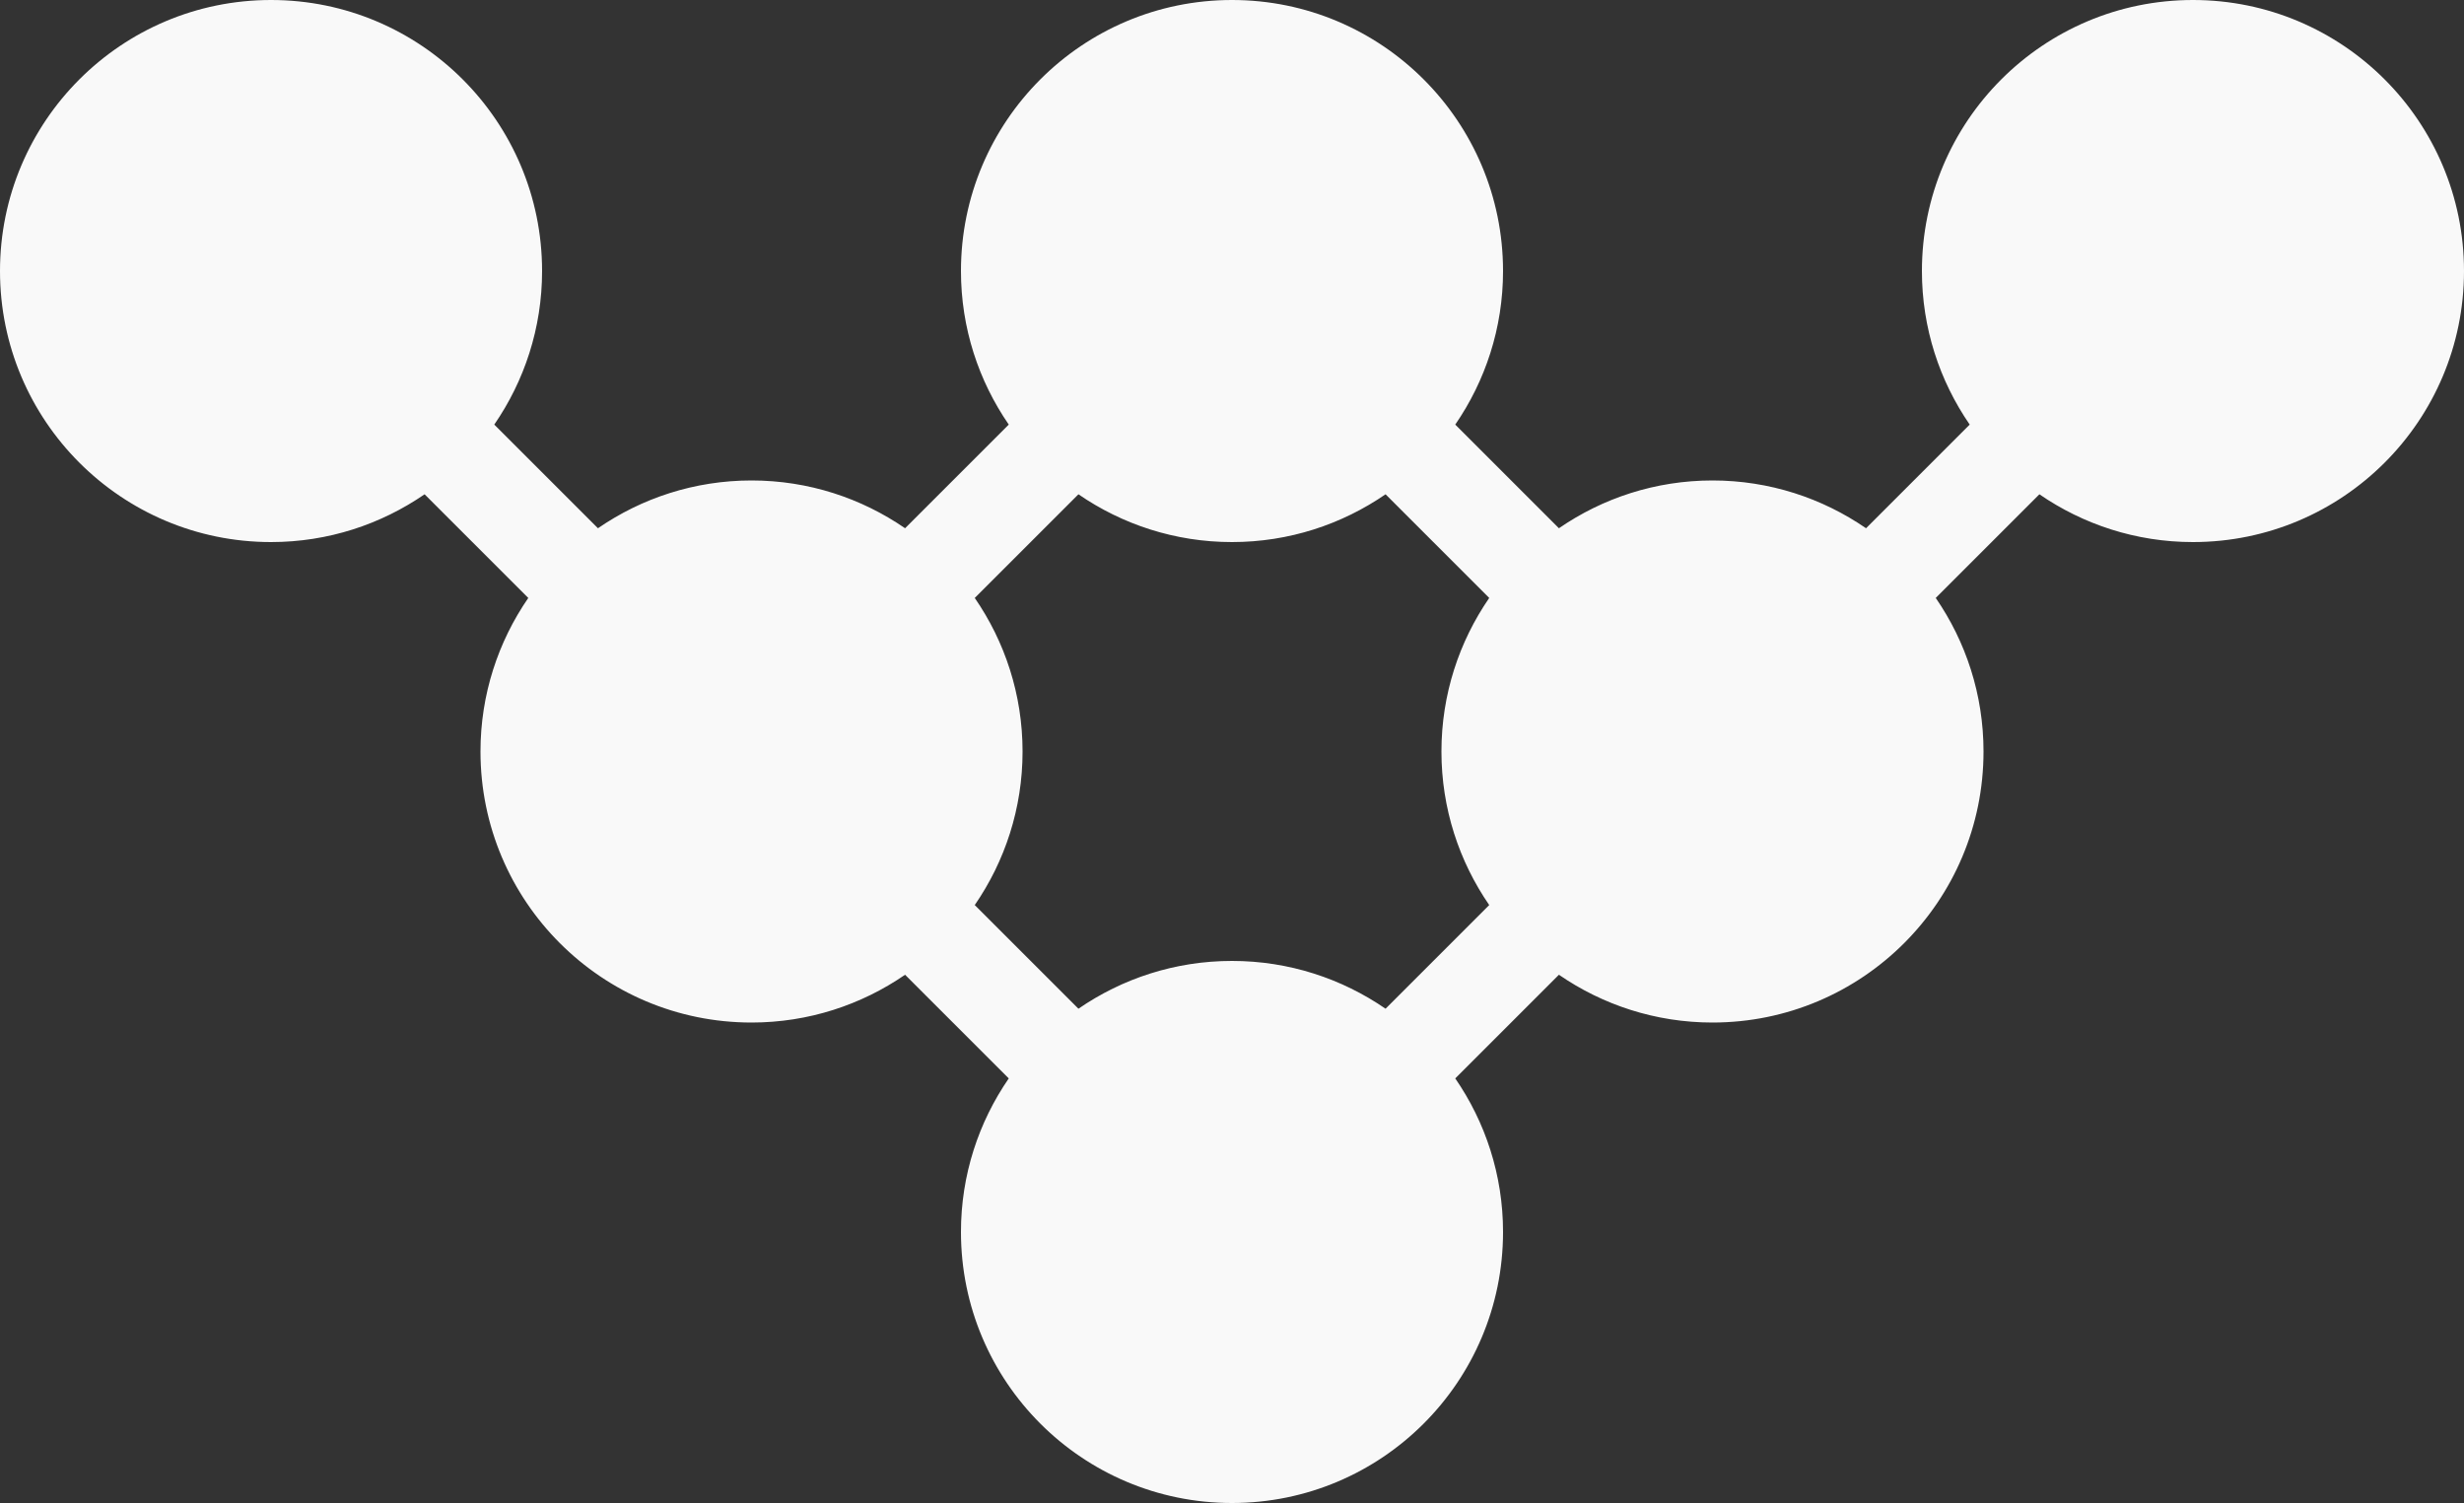 <?xml version="1.0"?>
<svg width="100" height="61" xmlns="http://www.w3.org/2000/svg">
 <rect width="100%" height="100%" fill="#333333" stroke="none"/>
 <g>
  <title>Layer 1</title>
  <path d="m89,0c-6.075,0 -11,4.925 -11,11c0,2.314 0.719,4.46 1.939,6.232l-4.207,4.207c-1.772,-1.22 -3.918,-1.939 -6.232,-1.939s-4.46,0.719 -6.232,1.939l-4.207,-4.207c1.22,-1.772 1.939,-3.918 1.939,-6.232c0,-6.075 -4.925,-11 -11,-11s-11,4.925 -11,11c0,2.314 0.719,4.46 1.94,6.232l-4.208,4.207c-1.772,-1.22 -3.917,-1.939 -6.232,-1.939s-4.46,0.719 -6.232,1.939l-4.208,-4.207c1.221,-1.772 1.94,-3.918 1.94,-6.232c0,-6.075 -4.925,-11 -11,-11s-11,4.925 -11,11s4.925,11 11,11c2.315,0 4.46,-0.719 6.232,-1.939l4.208,4.207c-1.221,1.772 -1.94,3.918 -1.94,6.232c0,6.075 4.925,11 11,11c2.315,0 4.46,-0.719 6.232,-1.939l4.208,4.207c-1.221,1.772 -1.94,3.918 -1.94,6.232c0,6.075 4.925,11 11,11s11,-4.925 11,-11c0,-2.314 -0.719,-4.46 -1.939,-6.232l4.207,-4.207c1.772,1.22 3.918,1.939 6.232,1.939c6.075,0 11,-4.925 11,-11c0,-2.314 -0.719,-4.46 -1.939,-6.232l4.207,-4.207c1.772,1.22 3.918,1.939 6.232,1.939c6.075,0 11,-4.925 11,-11s-4.925,-11 -11,-11zm-28.561,36.732l-4.207,4.207c-1.772,-1.22 -3.918,-1.939 -6.232,-1.939c-2.315,0 -4.46,0.719 -6.232,1.939l-4.208,-4.207c1.221,-1.772 1.94,-3.918 1.94,-6.232s-0.719,-4.46 -1.94,-6.232l4.208,-4.207c1.772,1.22 3.917,1.939 6.232,1.939c2.314,0 4.46,-0.719 6.232,-1.939l4.207,4.207c-1.22,1.772 -1.939,3.918 -1.939,6.232s0.719,4.46 1.939,6.232z" fill="#f9f9f9"/>
 </g>
</svg>